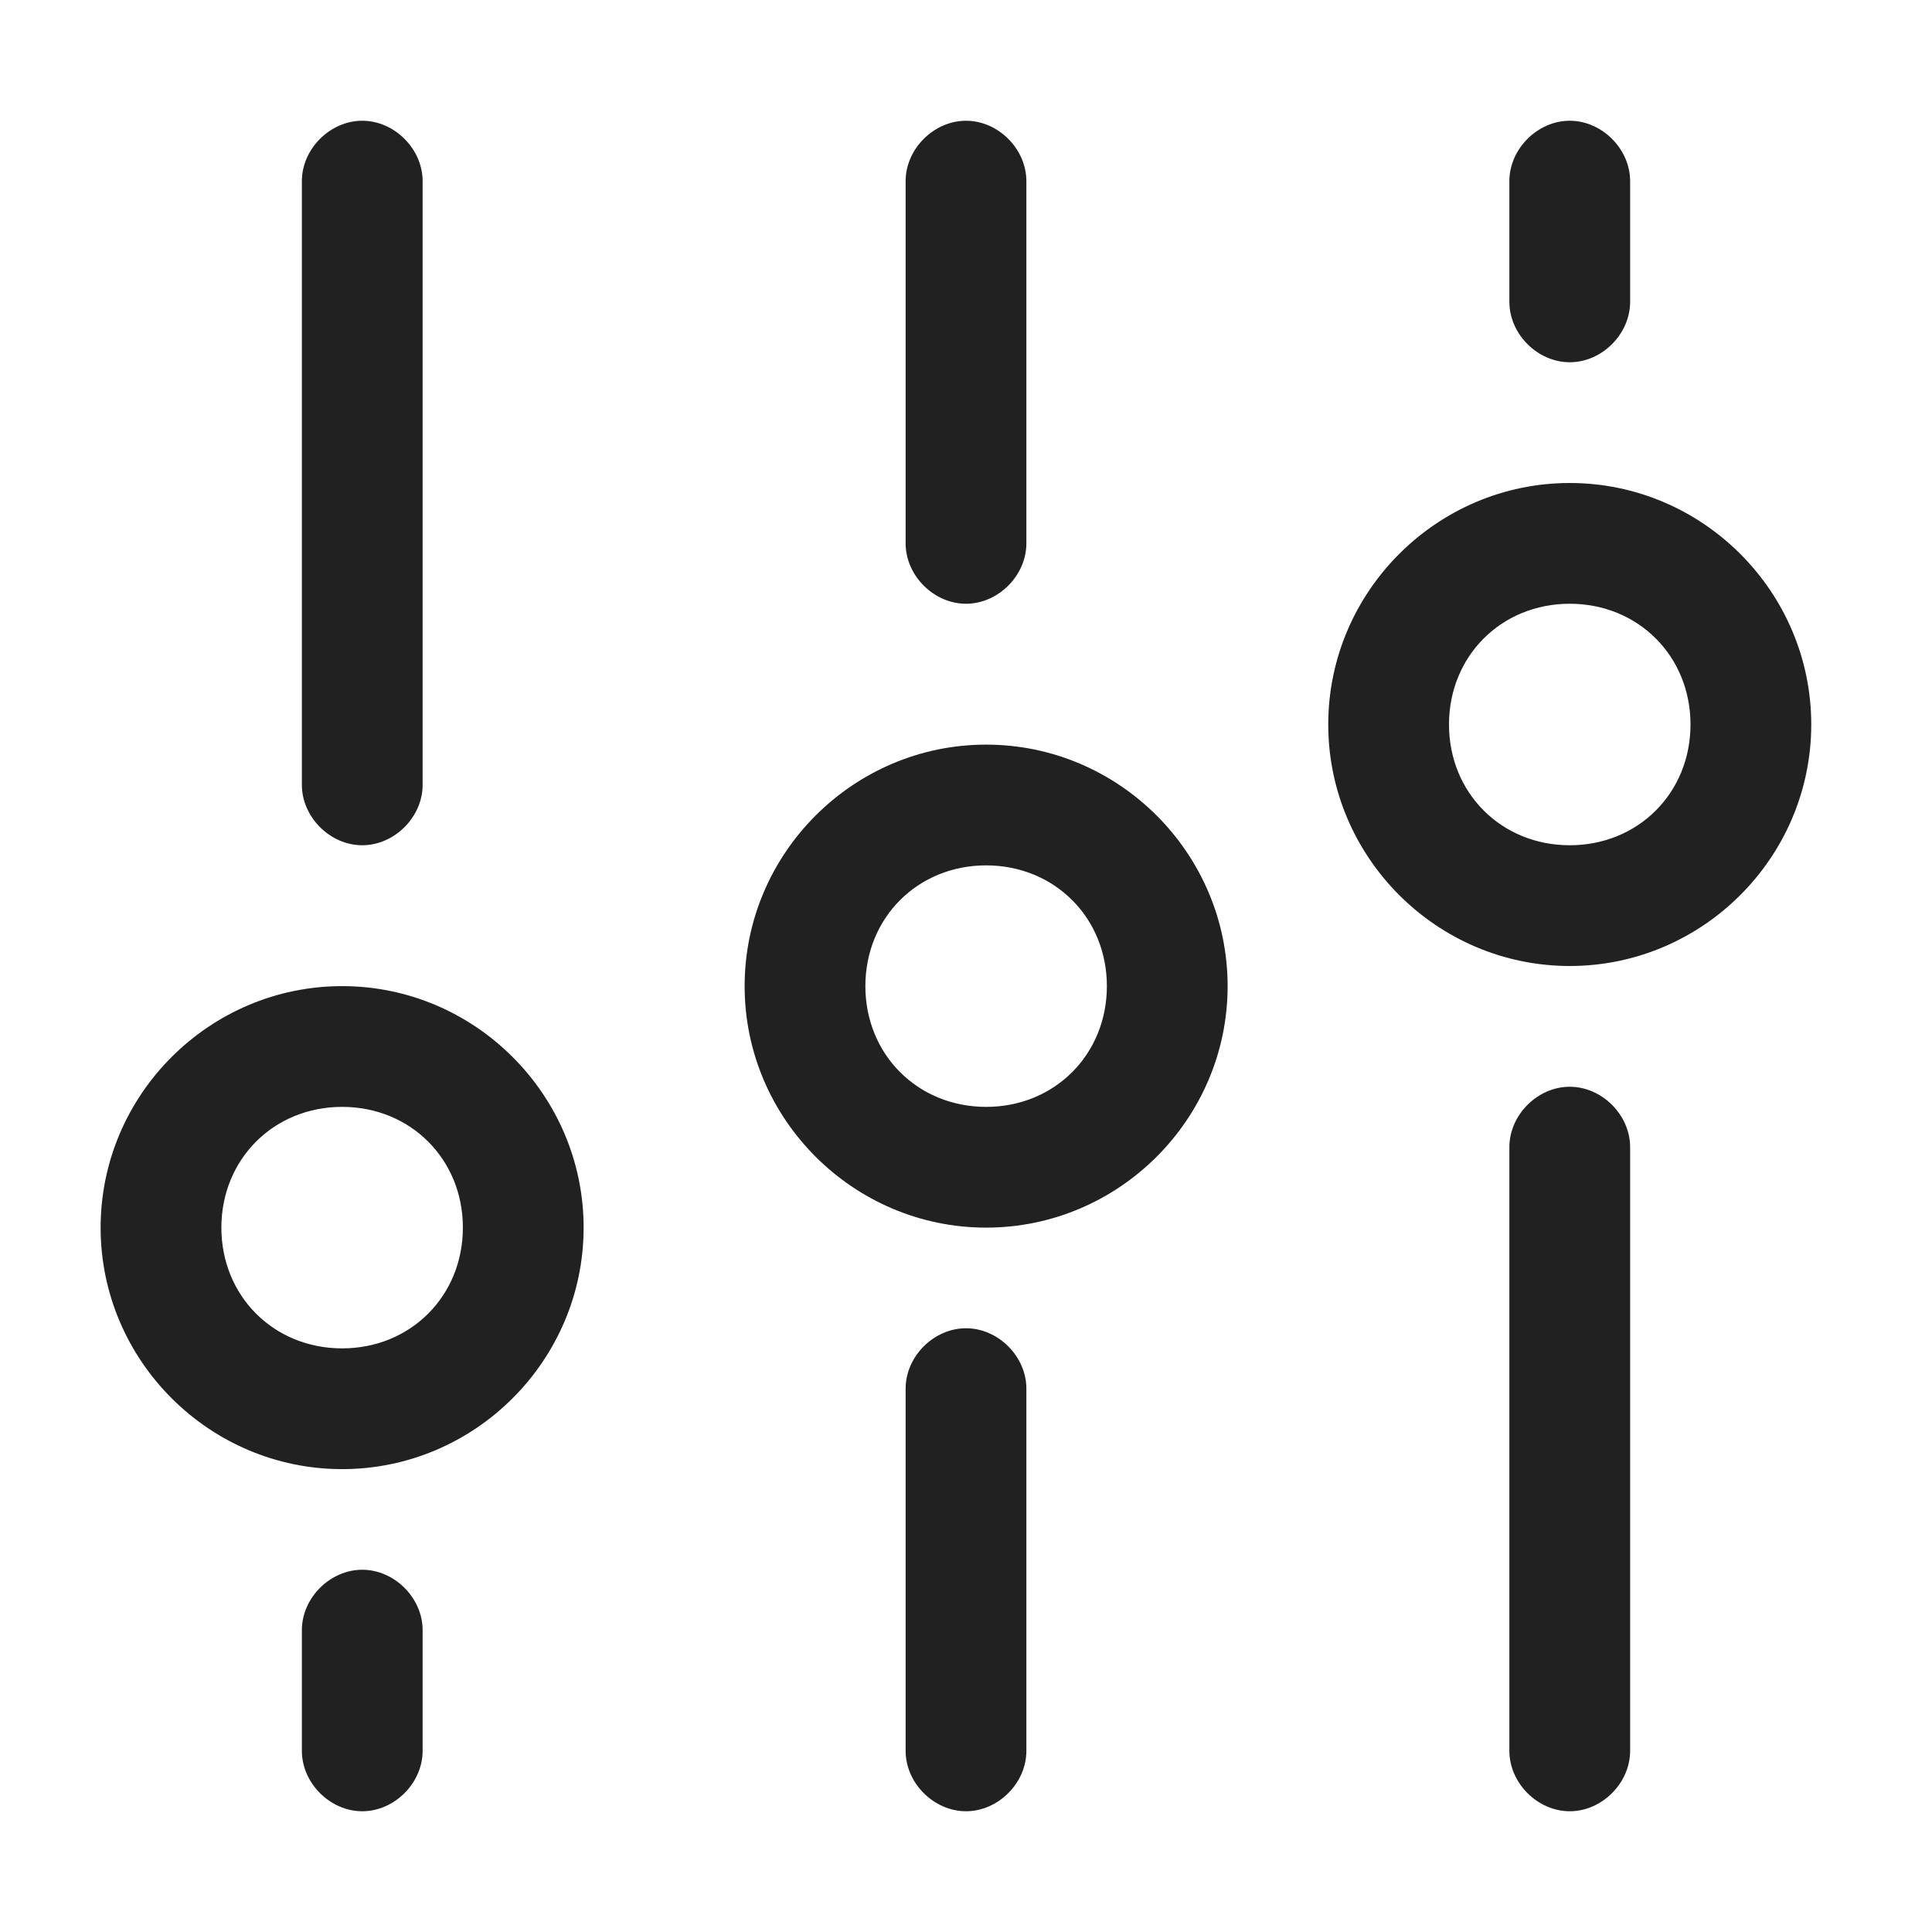 <?xml version="1.0" standalone="no"?><!DOCTYPE svg PUBLIC "-//W3C//DTD SVG 1.1//EN" "http://www.w3.org/Graphics/SVG/1.1/DTD/svg11.dtd"><svg t="1584525983181" class="icon" viewBox="0 0 1024 1024" version="1.1" xmlns="http://www.w3.org/2000/svg" p-id="8194" xmlns:xlink="http://www.w3.org/1999/xlink" width="128" height="128"><defs><style type="text/css"></style></defs><path d="M522.667 650.667c-70.4 0-128-57.6-128-128s57.6-128 128-128 128 57.6 128 128-57.6 128-128 128z m0-192c-36.267 0-64 27.733-64 64s27.733 64 64 64 64-27.733 64-64-27.733-64-64-64zM512 320c-17.067 0-32-14.933-32-32v-192c0-17.067 14.933-32 32-32s32 14.933 32 32v192c0 17.067-14.933 32-32 32zM512 960c-17.067 0-32-14.933-32-32v-192c0-17.067 14.933-32 32-32s32 14.933 32 32v192c0 17.067-14.933 32-32 32zM181.333 778.667c-70.4 0-128-57.6-128-128s57.6-128 128-128 128 57.6 128 128-57.6 128-128 128z m0-192c-36.267 0-64 27.733-64 64s27.733 64 64 64 64-27.733 64-64-27.733-64-64-64zM192 448c-17.067 0-32-14.933-32-32v-320C160 78.933 174.933 64 192 64s32 14.933 32 32v320c0 17.067-14.933 32-32 32zM192 960c-17.067 0-32-14.933-32-32v-64c0-17.067 14.933-32 32-32s32 14.933 32 32v64c0 17.067-14.933 32-32 32zM832 512c-70.4 0-128-57.6-128-128s57.6-128 128-128 128 57.6 128 128-57.6 128-128 128z m0-192c-36.267 0-64 27.733-64 64s27.733 64 64 64 64-27.733 64-64-27.733-64-64-64zM832 960c-17.067 0-32-14.933-32-32v-320c0-17.067 14.933-32 32-32s32 14.933 32 32v320c0 17.067-14.933 32-32 32zM832 192c-17.067 0-32-14.933-32-32v-64c0-17.067 14.933-32 32-32s32 14.933 32 32v64c0 17.067-14.933 32-32 32z" fill="#212121" p-id="8195"></path></svg>